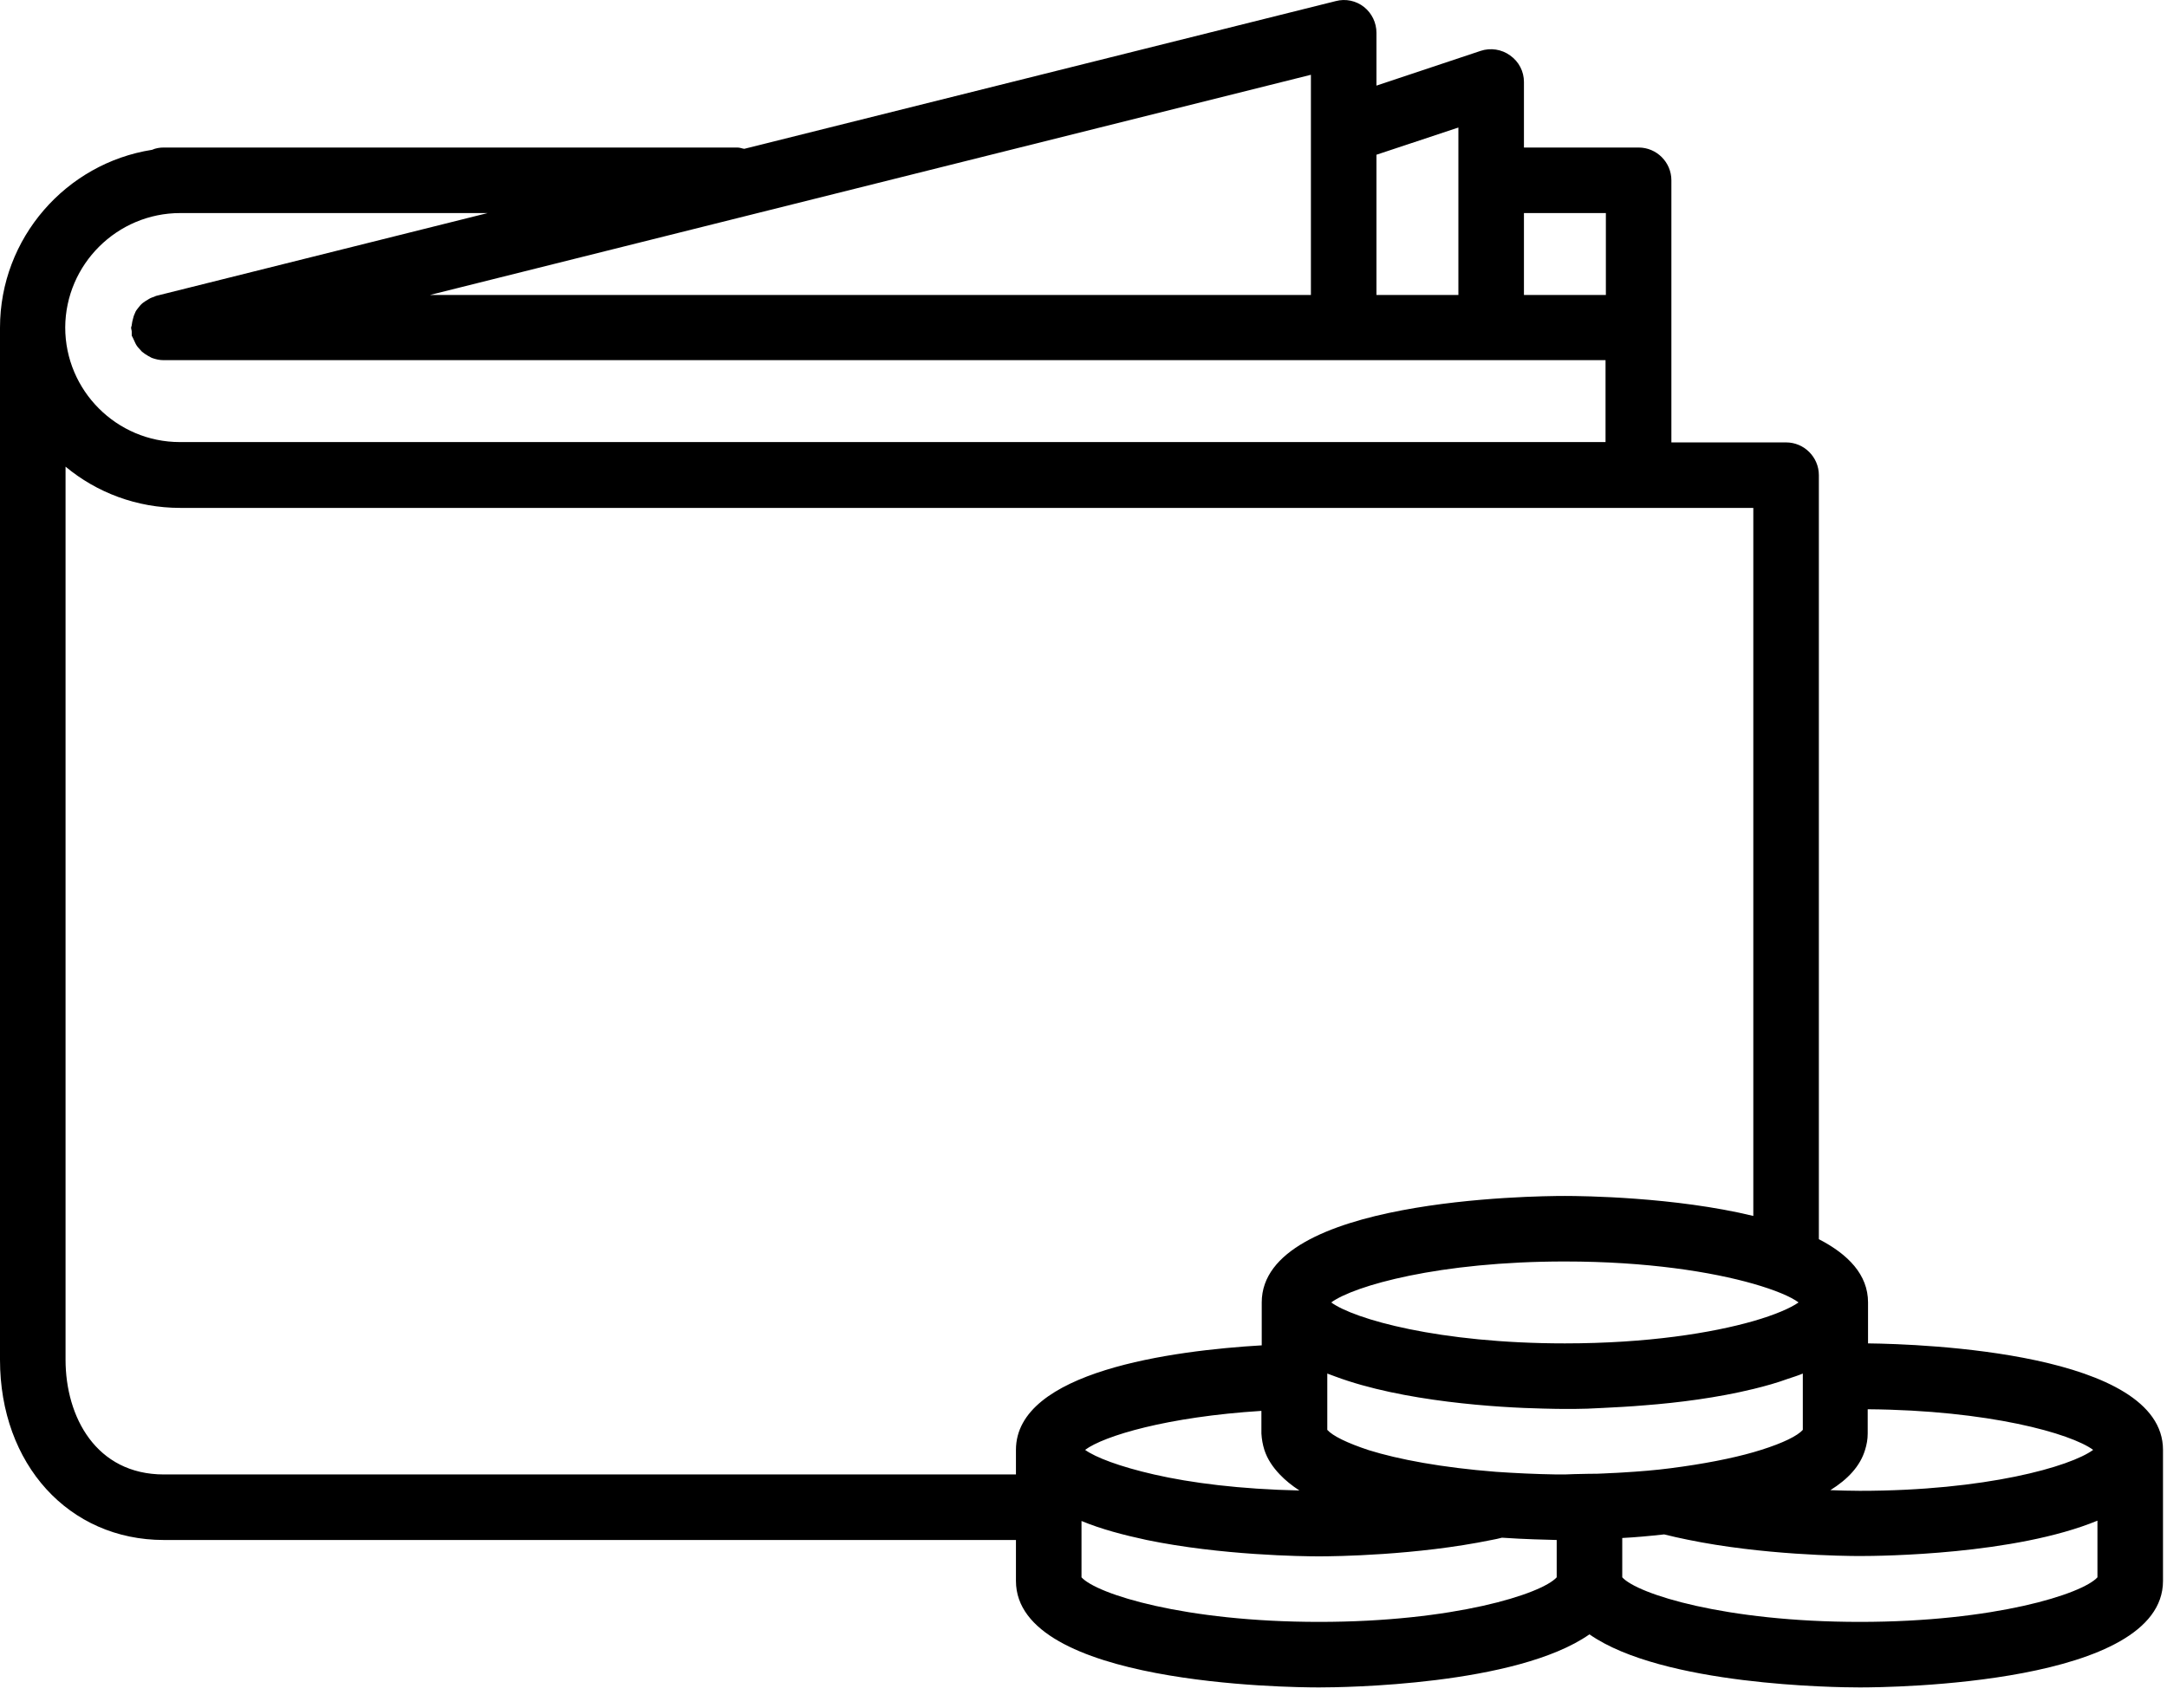 <svg width="52" height="41" viewBox="0 0 52 41" fill="none" xmlns="http://www.w3.org/2000/svg">
<path d="M24.379 36.964V37.947C24.379 40.432 30.906 40.503 31.653 40.503C32.235 40.503 36.388 40.455 38.141 39.229C39.895 40.455 44.047 40.503 44.629 40.503C45.376 40.503 51.904 40.432 51.904 37.947V34.801C51.904 32.465 46.139 32.261 44.826 32.245V31.262C44.826 30.594 44.346 30.106 43.646 29.744V11.405C43.646 10.973 43.292 10.619 42.86 10.619H40.107V7.866V4.327C40.107 3.895 39.754 3.541 39.321 3.541H36.569V1.968C36.569 1.716 36.45 1.481 36.238 1.331C36.034 1.182 35.766 1.142 35.53 1.221L33.03 2.055V0.788C33.03 0.545 32.919 0.317 32.731 0.167C32.542 0.018 32.29 -0.037 32.054 0.026L17.86 3.572C17.805 3.565 17.757 3.541 17.694 3.541H3.932C3.83 3.541 3.735 3.557 3.649 3.596C1.589 3.918 0 5.711 0 7.866V32.638C0 35.147 1.651 36.964 3.932 36.964H24.379ZM50.331 37.86C49.969 38.261 47.861 38.93 44.629 38.93C41.397 38.93 39.289 38.261 38.928 37.86V36.964V36.916C39.234 36.901 39.58 36.869 39.934 36.83C40.115 36.877 40.304 36.916 40.493 36.956C42.278 37.325 44.236 37.349 44.629 37.349C45.14 37.349 48.349 37.318 50.331 36.5V37.86ZM31.85 34.321V33.818V33.032V32.969C31.913 32.992 31.976 33.016 32.039 33.039C33.659 33.645 35.955 33.787 37.032 33.81C37.284 33.818 37.465 33.818 37.551 33.818C37.606 33.818 37.693 33.818 37.795 33.818C37.96 33.818 38.196 33.81 38.472 33.794C38.763 33.779 39.101 33.763 39.47 33.731C40.273 33.669 41.208 33.551 42.081 33.338C42.372 33.267 42.648 33.189 42.907 33.094C43.025 33.055 43.151 33.016 43.261 32.969V33.071V33.865V34.321C43.135 34.463 42.789 34.636 42.262 34.801C42.199 34.817 42.144 34.84 42.081 34.856C41.562 35.005 40.886 35.139 40.084 35.242C39.722 35.289 39.344 35.32 38.936 35.344C38.888 35.344 38.849 35.352 38.802 35.352C38.692 35.359 38.59 35.359 38.487 35.367C38.377 35.375 38.259 35.375 38.141 35.375C38.016 35.375 37.898 35.383 37.772 35.383C37.693 35.383 37.63 35.391 37.551 35.391C37.536 35.391 37.528 35.391 37.512 35.391C37.457 35.391 37.41 35.391 37.355 35.391C36.836 35.383 36.356 35.359 35.9 35.328C34.595 35.226 33.556 35.029 32.849 34.809C32.322 34.636 31.976 34.463 31.85 34.321ZM42.073 31.71C41.083 31.994 39.533 32.245 37.551 32.245C34.532 32.245 32.495 31.663 31.944 31.262C32.495 30.861 34.532 30.279 37.551 30.279C39.533 30.279 41.083 30.531 42.073 30.814C42.592 30.963 42.97 31.121 43.159 31.262C42.97 31.396 42.592 31.561 42.073 31.71ZM30.34 34.801C30.411 35.021 30.544 35.218 30.71 35.391C30.843 35.532 31.001 35.658 31.181 35.776C29.758 35.745 28.578 35.595 27.69 35.391C26.864 35.202 26.29 34.982 26.038 34.801C26.494 34.463 28.012 34.007 30.269 33.865V34.408C30.277 34.549 30.301 34.675 30.34 34.801ZM25.952 36.964V36.508C26.424 36.704 26.966 36.846 27.517 36.964C29.302 37.333 31.26 37.357 31.653 37.357C32.039 37.357 33.997 37.333 35.79 36.964C35.876 36.948 35.955 36.932 36.042 36.909C36.616 36.948 37.08 36.956 37.355 36.964V37.86C36.993 38.261 34.886 38.93 31.653 38.93C28.421 38.93 26.314 38.261 25.952 37.86V36.964ZM44.629 35.784C44.386 35.784 44.157 35.776 43.922 35.768C44.338 35.509 44.637 35.194 44.755 34.801C44.794 34.675 44.818 34.549 44.818 34.408V33.826C47.728 33.849 49.694 34.408 50.228 34.801C49.686 35.202 47.649 35.784 44.629 35.784ZM38.535 5.114V7.08H36.569V5.114H38.535ZM34.996 3.061V4.327V7.08H33.03V3.714L34.996 3.061ZM31.457 7.08H10.318L31.457 1.795V7.08ZM4.325 5.114H11.702L3.743 7.103C3.72 7.111 3.712 7.119 3.688 7.127C3.633 7.143 3.586 7.166 3.539 7.198C3.5 7.221 3.46 7.245 3.421 7.276C3.382 7.308 3.35 7.347 3.319 7.387C3.287 7.426 3.256 7.465 3.24 7.512C3.216 7.56 3.201 7.607 3.193 7.646C3.177 7.693 3.169 7.748 3.161 7.803C3.161 7.827 3.146 7.843 3.146 7.866C3.146 7.898 3.161 7.929 3.161 7.961C3.161 7.992 3.161 8.024 3.161 8.055C3.169 8.079 3.185 8.094 3.193 8.118C3.209 8.157 3.224 8.189 3.24 8.22C3.264 8.275 3.295 8.322 3.334 8.362C3.358 8.385 3.382 8.417 3.405 8.44C3.452 8.48 3.5 8.511 3.555 8.543C3.586 8.558 3.61 8.574 3.641 8.59C3.728 8.621 3.822 8.645 3.924 8.645H32.235H35.774H38.527V10.611H4.317C2.8 10.611 1.565 9.376 1.565 7.858C1.573 6.348 2.808 5.114 4.325 5.114ZM1.573 32.638V11.201C2.32 11.822 3.279 12.191 4.325 12.191H39.321H42.073V29.186C40.194 28.73 37.968 28.706 37.551 28.706C36.804 28.706 30.277 28.777 30.277 31.262V32.292C28.138 32.418 24.379 32.914 24.379 34.801V35.391H3.932C2.304 35.391 1.573 34.007 1.573 32.638Z" fill="black"/>
</svg>
